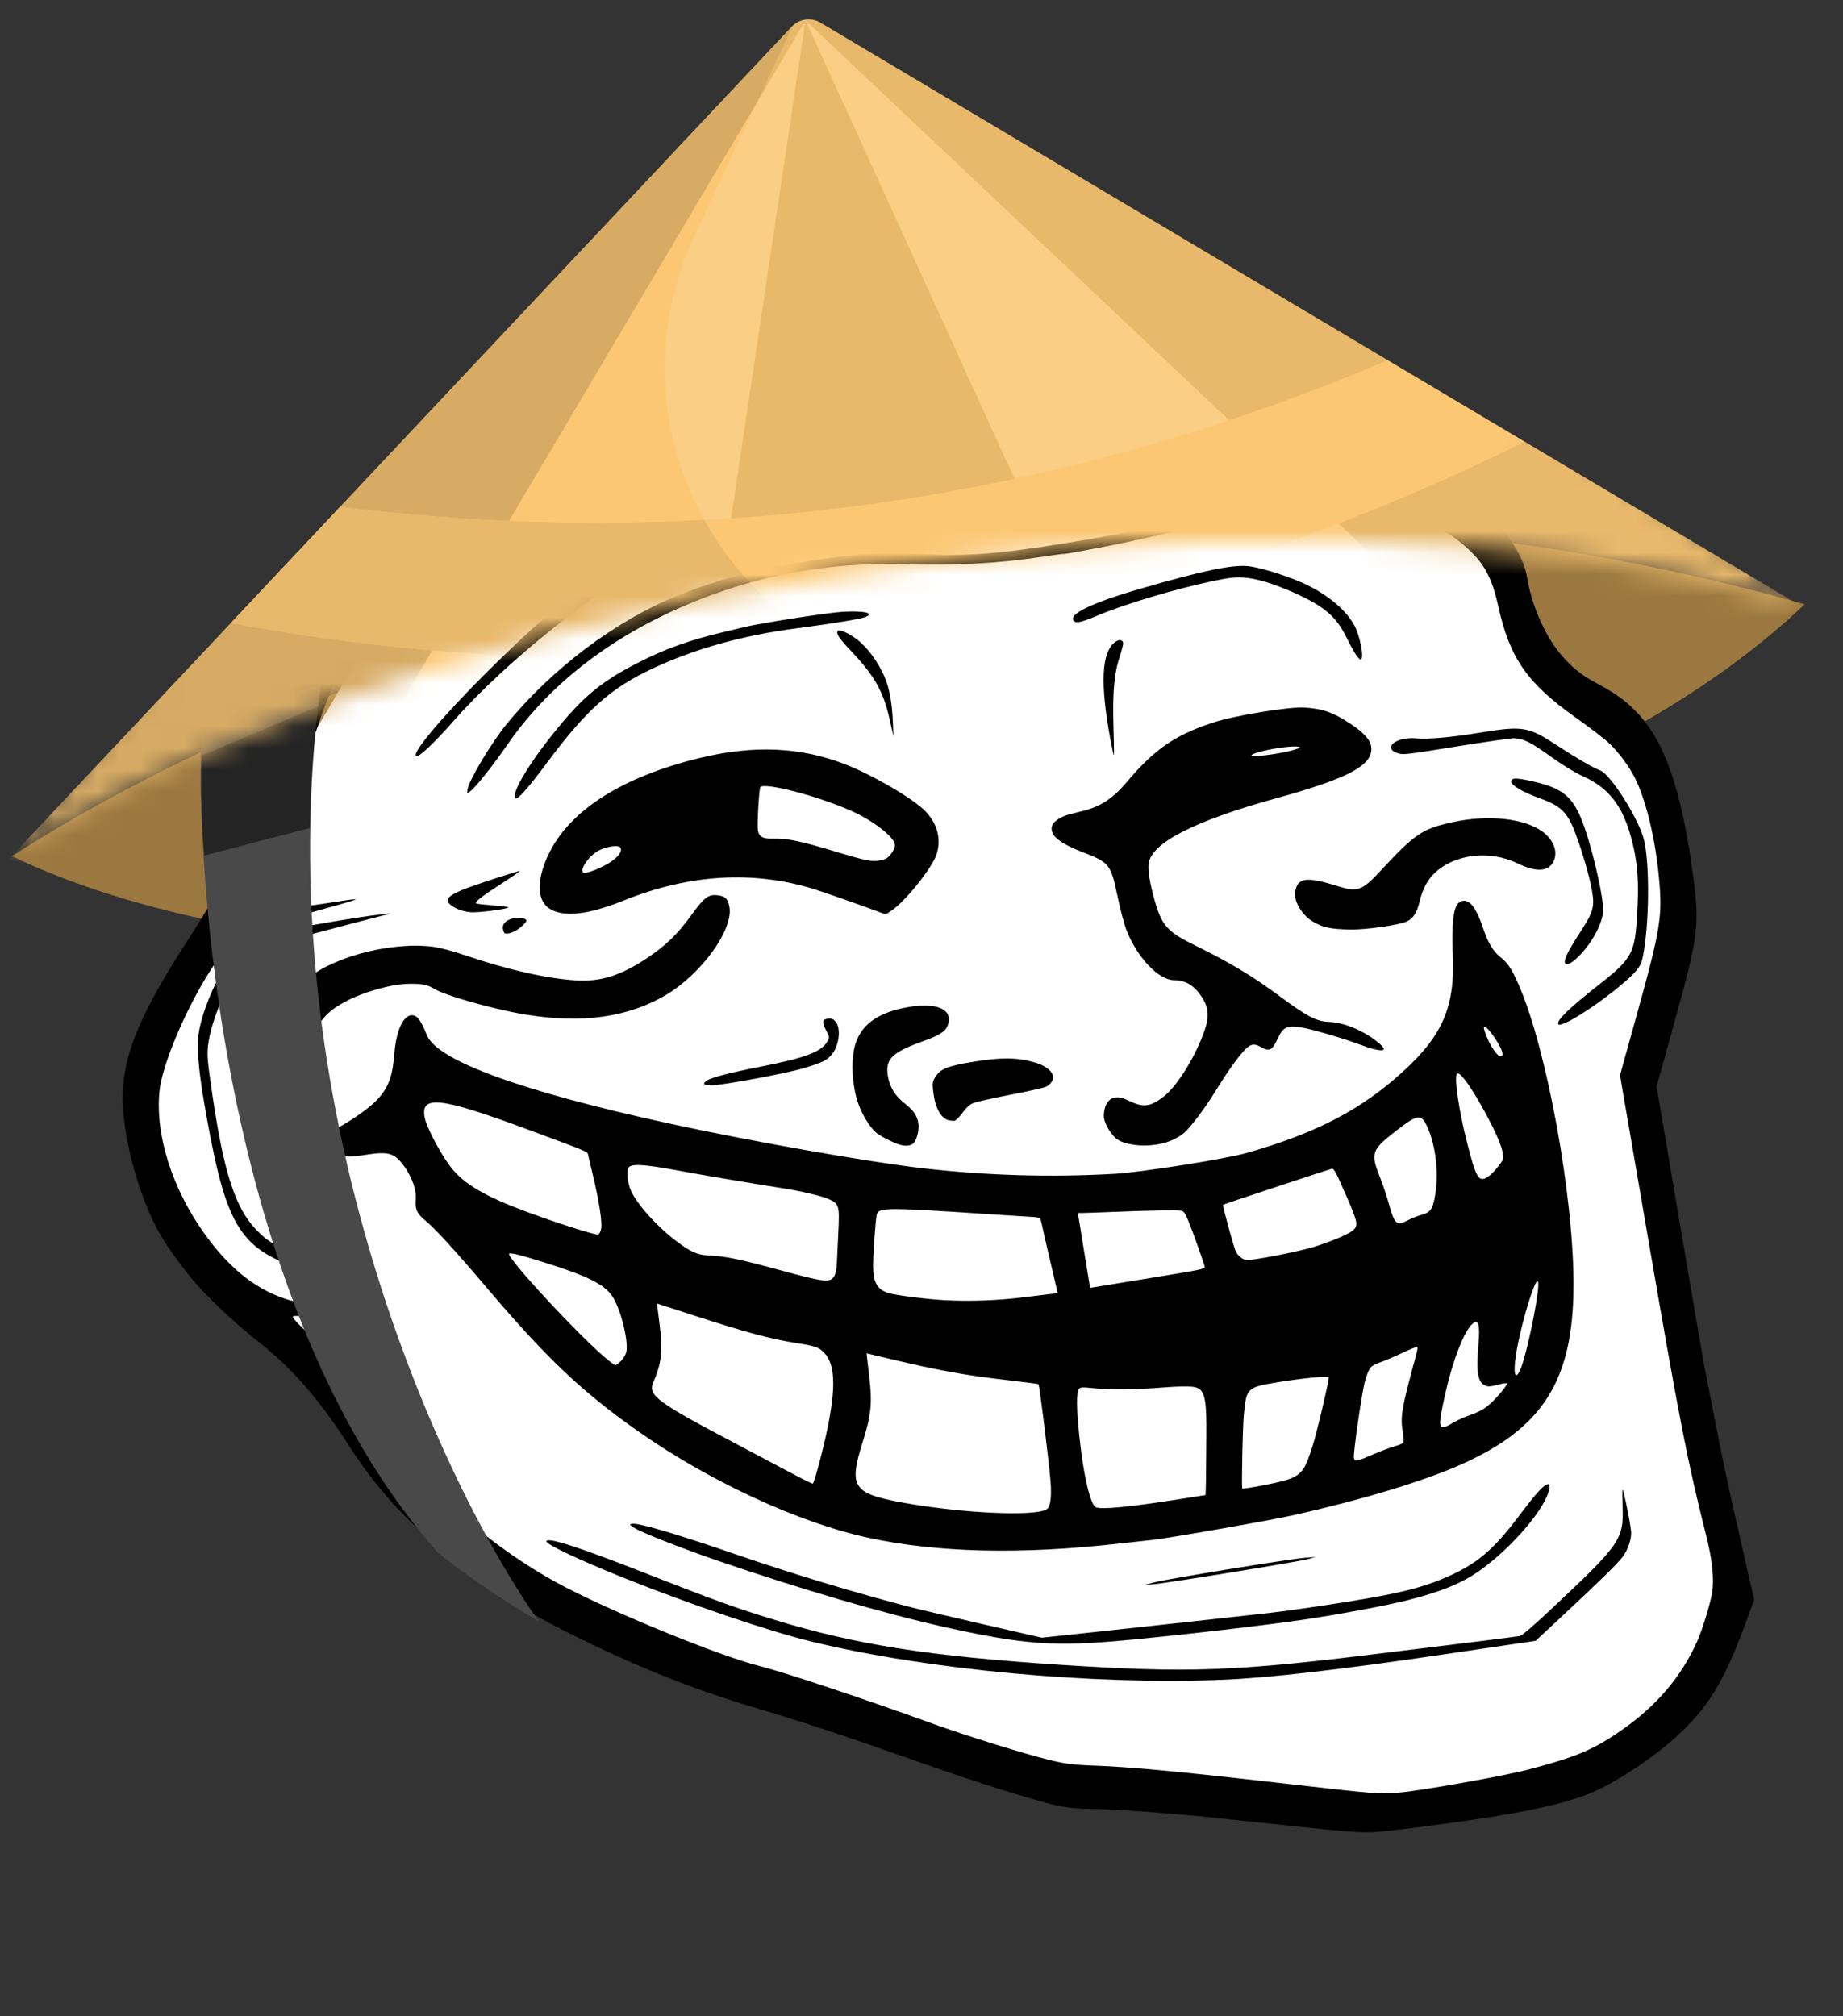 <svg width="85" height="93" viewBox="0 0 85 93" fill="none" xmlns="http://www.w3.org/2000/svg">
<rect x="0" y="0" width="85" height="93" fill="#333333" stroke="none"/>
<path d="M0.553 39.491C12.071 32.012 45.202 17.126 83.231 27.871C65.819 44.523 18.965 48.418 0.553 39.491Z" fill="#9B7840"/>
<g clip-path="url(#clip0_2306_17102)">
<path d="M11.694 40.443L13.518 35.458L17.651 28.407L35.767 20.747L47.074 20.747L59.475 20.747L68.837 24.395L72.241 31.082L75.523 34.486L77.226 38.863L77.226 43.726L75.523 50.656L80.022 73.027L80.022 75.337L75.523 80.686L68.837 82.996L59.475 83.847L46.587 81.659L30.296 76.796L20.205 70.473L14.49 63.3L10.478 59.653L7.682 55.154L6.588 50.048L7.682 45.914L11.694 40.443Z" fill="white"/>
<path d="M65.922 84.218C65.056 84.332 63.99 84.456 63.554 84.492C62.731 84.559 62.371 84.529 56.618 83.911C54.073 83.638 51.4 83.44 50.196 83.437C49.737 83.436 49.23 83.387 48.85 83.307C47.866 83.099 45.092 82.232 42.657 81.371C39.127 80.123 36.877 79.375 34.956 78.81C32.148 77.983 29.581 76.971 26.67 75.543C24.853 74.652 23.882 74.072 22.249 72.903C19.321 70.807 17.626 69.085 16.02 66.572C14.713 64.528 13.455 63.095 11.875 61.853C11.064 61.215 10.027 60.27 9.349 59.551C8.597 58.753 7.655 57.468 7.234 56.665C6.303 54.889 5.619 52.208 5.659 50.49C5.701 48.688 6.397 46.954 8.276 43.968C8.535 43.557 8.758 43.205 8.773 43.186C8.868 43.06 9.478 42.068 9.893 41.367C11.006 39.483 11.607 37.993 12.213 35.614C13.047 32.334 14.042 29.909 15.479 27.656C16.231 26.476 16.724 25.911 18.244 24.487L19.092 23.692L28.694 22.163C33.974 21.323 38.622 20.594 39.023 20.544C39.423 20.494 40.528 20.355 41.478 20.236C51.276 19.012 57.462 19.05 61.987 20.362C64.556 21.106 67.413 22.623 68.883 24.022C69.707 24.806 70.289 25.779 70.422 26.596C70.654 28.021 71.327 29.492 72.149 30.374C72.663 30.925 73.013 31.186 73.806 31.607C75.208 32.352 76.08 33.297 76.741 34.789C77.289 36.025 77.739 37.85 78.042 40.064C78.412 42.764 78.383 42.987 77.077 47.689L76.403 50.115L77.453 56.315C78.03 59.725 78.573 62.873 78.661 63.312C78.749 63.75 78.918 64.614 79.038 65.231C79.481 67.516 79.702 68.543 80.472 71.901L80.906 73.796L80.466 74.98C79.488 77.612 78.779 78.762 77.294 80.122C76.316 81.018 74.713 82.095 73.61 82.598C72.242 83.221 70.171 83.658 65.922 84.218ZM70.451 81.632C72.668 81.05 73.438 80.731 74.701 79.866C76.368 78.724 77.536 77.365 78.277 75.702C78.515 75.168 78.873 73.999 78.964 73.459C79.066 72.856 78.97 71.939 78.691 70.835C77.837 67.46 77.45 65.481 75.992 57.011L74.715 49.599L75.419 47.062C76.625 42.718 76.695 42.273 76.488 40.247C76.318 38.572 75.877 36.807 75.394 35.863C75.122 35.333 74.632 34.677 74.204 34.273C74 34.08 73.306 33.548 72.663 33.092C70.429 31.507 69.629 30.355 69.099 27.958C68.803 26.621 68.448 25.974 67.596 25.216C66.229 24.002 62.881 22.408 60.554 21.864C58.562 21.398 56.948 21.444 53.748 22.055C51.229 22.536 48.509 22.966 47.294 23.076C45.89 23.202 45.344 23.232 42.97 23.316C40.233 23.413 38.762 23.505 37.182 23.679C34.688 23.953 32.612 24.537 30.716 25.497C27.716 27.017 23.413 30.425 20.92 33.255C20.005 34.295 19.3 34.956 19.191 34.878C18.936 34.698 21.072 32.289 23.699 29.792C25.803 27.793 27.263 26.713 29.268 25.674C33.004 23.736 37.025 22.817 41.387 22.905C43.549 22.948 47.057 22.654 50.727 22.121C52.741 21.829 53.767 21.613 53.88 21.458C53.948 21.365 53.544 21.237 53.047 21.194C51.511 21.062 47.32 21.331 43.1 21.834C42.683 21.884 42.095 21.951 41.794 21.985C41.181 22.052 39.66 22.251 37.099 22.599C36.15 22.728 31.928 23.401 27.716 24.093L20.059 25.353L19.122 26.225C18.044 27.228 17.777 27.52 17.176 28.352C15.732 30.351 14.653 32.963 13.764 36.612C13.37 38.23 12.837 40.004 12.561 40.618C12.455 40.853 12.226 41.283 12.052 41.572C11.879 41.862 11.748 42.106 11.762 42.115C11.79 42.132 14.881 41.701 15.833 41.547C16.162 41.494 16.418 41.469 16.401 41.492C16.384 41.515 15.762 41.699 15.019 41.901C12.876 42.483 11.453 43.006 10.799 43.451C9.677 44.215 7.512 48.568 7.349 50.388C7.169 52.399 7.945 54.827 9.432 56.907C10.636 58.593 11.934 59.587 13.477 60.007C14.064 60.167 14.816 60.522 14.837 60.648C14.856 60.762 14.588 60.784 13.969 60.718C13.736 60.693 13.53 60.694 13.511 60.719C13.467 60.779 13.725 61.053 14.417 61.684C15.334 62.518 16.581 64.094 17.528 65.614C19.288 68.438 22.657 71.435 26.061 73.203C28.497 74.468 33.19 76.377 34.987 76.834C36.193 77.141 39.726 78.315 42.968 79.488C44.611 80.082 47.351 80.932 48.508 81.207C49.107 81.349 49.543 81.406 50.215 81.43C52.204 81.502 54.134 81.683 59.888 82.341C63.403 82.742 63.602 82.757 64.556 82.681C65.496 82.606 69.353 81.92 70.451 81.632ZM66.553 76.315C61.867 77.008 58.496 77.396 56.44 77.479C50.376 77.725 42.798 77.024 37.436 75.721C35.457 75.24 31.767 73.986 28.691 72.749C26.749 71.968 25.229 71.253 25.206 71.11C25.166 70.868 26.57 71.313 29.61 72.504C32.981 73.826 33.896 74.158 35.69 74.706C39.469 75.862 42.846 76.394 48.903 76.79C54.805 77.176 56.968 77.098 63.758 76.255C65.059 76.093 66.424 75.925 66.791 75.882C67.803 75.763 69.925 75.493 70.096 75.463C70.188 75.446 70.711 75 71.454 74.304C74.765 71.2 74.891 71.018 74.833 69.449C74.819 69.062 74.818 68.732 74.831 68.714C74.874 68.655 75.231 70.436 75.23 70.707C75.229 71.055 75.065 71.514 74.832 71.819C74.594 72.13 73.736 72.971 72.112 74.484L70.823 75.685L70.198 75.777C69.855 75.827 68.214 76.07 66.553 76.315ZM60.103 74.71C58.298 74.976 54.387 75.429 51.905 75.658C48.629 75.962 47.191 75.857 43.576 75.051C40.746 74.42 36.89 73.292 33.044 71.969C31.441 71.418 29.619 70.701 29.289 70.494C29.011 70.317 29.008 70.313 29.163 70.286C29.444 70.235 31.272 70.776 33.998 71.717C36.609 72.617 39.737 73.557 42.234 74.191C42.569 74.276 44.014 74.614 45.446 74.943L48.049 75.541L48.779 75.463C49.18 75.419 49.987 75.332 50.573 75.27C52.781 75.033 57.221 74.548 58.537 74.399C59.289 74.314 60.88 74.087 62.074 73.894C64.46 73.508 65.488 73.261 66.547 72.819C68.076 72.18 68.85 71.536 70.11 69.855C70.831 68.892 71.194 68.492 71.373 68.463C71.464 68.448 71.477 68.474 71.457 68.638C71.354 69.48 69.789 71.34 68.269 72.428C67.45 73.015 66.505 73.406 64.945 73.804C63.98 74.051 61.773 74.464 60.103 74.71ZM53.216 73.073L52.788 73.108L53.233 72.988C53.807 72.834 59.524 71.901 60.182 71.855L60.684 71.819L60.299 71.921C59.827 72.046 53.811 73.025 53.216 73.073ZM53.161 71.029C52.977 71.047 52.257 71.126 51.562 71.204C47.072 71.71 43.245 71.62 40.06 70.934C36.813 70.234 32.629 68.288 29.31 65.934C26.781 64.141 25.168 62.603 22.426 59.372C20.972 57.659 20.084 56.687 19.616 56.298C19.23 55.978 19.134 55.767 19.175 55.33C19.215 54.898 19.009 54.308 18.637 53.789C18.205 53.187 17.91 53.099 16.883 53.264C15.715 53.452 14.928 53.297 14.818 52.858C14.772 52.676 14.789 52.62 14.94 52.468C15.036 52.37 15.37 52.145 15.681 51.968C16.437 51.538 17.13 51.028 17.45 50.667C17.934 50.121 18.108 49.628 18.193 48.557C18.292 47.314 18.75 46.577 19.217 46.908C19.338 46.993 19.51 47.301 19.689 47.749C20.156 48.921 24.074 50.347 30.917 51.834C34.675 52.651 40.132 53.612 42.587 53.89C45.557 54.227 48.437 54.31 51.369 54.146C52.625 54.076 56.523 53.461 57.522 53.175C60.716 52.261 62.785 51.182 64.707 49.427C66.561 47.736 67.12 46.404 67.001 43.968C66.985 43.635 66.984 43.078 66.999 42.73C67.036 41.88 67.206 41.524 67.562 41.553C67.861 41.577 68.136 42.002 68.429 42.892C68.62 43.472 68.89 43.912 69.206 44.156C69.541 44.414 69.731 44.704 70.058 45.46C71.359 48.463 72.594 55.292 72.571 59.348C72.547 63.677 71.156 65.876 67.383 67.552C65.649 68.323 62.913 69.152 59.718 69.876C58.691 70.109 53.816 70.966 53.161 71.029ZM55.612 68.639C55.619 68.462 55.624 68.153 55.623 67.951C55.623 67.75 55.629 67.015 55.637 66.317C55.657 64.549 55.572 64.13 55.165 64C54.953 63.932 54.409 63.937 53.38 64.018C52.325 64.1 51.121 64.107 50.422 64.033C49.913 63.979 49.825 63.984 49.762 64.07C49.639 64.239 49.646 64.971 49.784 66.282C49.968 68.042 50.283 69.391 50.538 69.522C50.763 69.636 52.047 69.518 54.141 69.19L55.6 68.961L55.612 68.639ZM59.641 68.148C60.067 67.94 60.221 67.695 60.523 66.743C60.733 66.084 61.304 63.667 61.282 63.532C61.27 63.455 60.034 63.574 58.907 63.761C57.513 63.992 57.481 64.023 57.364 65.273C57.313 65.809 57.258 68.45 57.292 68.661C57.295 68.681 57.75 68.611 58.303 68.504C59.023 68.365 59.402 68.264 59.641 68.148ZM63.439 67.04C63.728 66.915 64.129 66.767 64.33 66.711C64.531 66.655 64.709 66.576 64.726 66.536C64.743 66.496 64.725 66.249 64.686 65.987C64.584 65.307 64.652 64.925 65.325 62.449C65.366 62.297 65.388 62.153 65.373 62.129C65.359 62.105 65.051 62.226 64.69 62.398C64.329 62.57 63.861 62.769 63.652 62.842C63.205 62.995 63.141 63.075 62.954 63.709C62.822 64.154 62.407 67.014 62.442 67.231C62.476 67.44 62.54 67.428 63.439 67.04ZM48.285 69.606C48.446 69.485 48.503 69.075 48.455 68.377C48.402 67.608 47.942 63.878 47.896 63.846C47.878 63.834 47.327 63.762 46.67 63.686C44.456 63.432 43.321 63.226 40.746 62.609C40.322 62.508 39.968 62.426 39.968 62.426C39.968 62.426 40.014 62.866 40.079 63.403C40.239 64.707 40.189 65.236 39.785 66.521C39.135 68.589 39.334 68.89 41.619 69.307C44.361 69.807 47.814 69.962 48.285 69.606ZM67.054 65.606C67.246 65.493 67.593 65.339 67.825 65.264C68.081 65.181 68.374 65.032 68.567 64.887C68.889 64.645 69.515 63.928 69.498 63.822C69.492 63.786 69.332 63.805 69.075 63.873C68.743 63.961 68.627 63.968 68.496 63.911C68.155 63.762 68.074 63.268 68.186 62.03C68.27 61.098 68.186 60.813 67.902 61.07C67.523 61.411 67.001 62.752 66.67 64.231C66.281 65.968 66.303 66.046 67.054 65.606ZM70.15 63.094C70.422 62.405 70.937 59.936 70.947 59.276C70.962 58.321 70.019 61.425 69.875 62.804C69.802 63.507 69.933 63.645 70.15 63.094ZM37.876 67.129C38.541 64.492 38.602 63.129 38.084 62.484C37.824 62.161 37.653 62.093 36.728 61.949C35.528 61.761 34.431 61.465 31.972 60.668L30.299 60.125L30.416 61.054C30.575 62.313 30.515 62.872 30.125 63.773C29.873 64.355 30.291 64.667 33.833 66.537C34.727 67.008 35.9 67.631 36.441 67.919C36.981 68.208 37.452 68.441 37.486 68.437C37.52 68.432 37.695 67.844 37.876 67.129ZM28.62 62.796C28.721 62.703 28.835 62.527 28.874 62.404C29.02 61.948 28.63 60.356 28.232 59.78C27.86 59.242 27.109 58.866 25.207 58.263C24.045 57.896 23.529 57.765 23.482 57.828C23.35 58.009 26.844 61.767 28.046 62.738C28.21 62.871 28.365 62.976 28.391 62.972C28.416 62.968 28.519 62.888 28.62 62.796ZM48.642 59.046C48.566 58.715 48.419 58.087 48.316 57.651C48.213 57.215 48.101 56.72 48.067 56.55C48.032 56.38 47.985 56.22 47.961 56.194C47.938 56.168 47.778 56.14 47.606 56.131C47.435 56.123 46.689 56.075 45.95 56.026C40.916 55.691 40.551 55.69 40.44 56.007C40.385 56.165 40.265 57.85 40.268 58.421C40.272 59.157 40.456 59.48 40.965 59.639C41.305 59.746 42.703 59.925 43.561 59.972C44.718 60.035 45.988 59.989 47.19 59.842C47.808 59.767 48.418 59.692 48.547 59.676L48.781 59.648L48.642 59.046ZM55.562 58.436C55.537 58.286 55.006 56.791 54.802 56.298C54.672 55.982 54.596 55.871 54.495 55.847C54.331 55.808 53.11 55.828 51.435 55.896C50.742 55.924 50.071 55.948 49.944 55.949L49.712 55.95L49.993 57.677L50.275 59.405L52.927 58.972C55.413 58.567 55.578 58.534 55.562 58.436ZM60.609 57.511C61.417 57.257 62.183 56.934 62.39 56.759C62.659 56.532 62.63 56.387 62.054 55.073C61.587 54.008 61.519 53.885 61.414 53.911C61.242 53.955 56.425 55.55 56.408 55.57C56.375 55.606 56.923 57.609 57.004 57.747C57.111 57.931 57.288 58.075 57.459 58.119C57.651 58.169 59.896 57.735 60.609 57.511ZM65.127 56.191C65.222 56.147 65.439 56.07 65.61 56.02C65.951 55.92 66.053 55.788 66.154 55.319C66.387 54.241 66.232 52.793 65.789 51.893C65.534 51.377 65.359 51.41 64.406 52.146C63.26 53.033 63.204 53.183 63.627 54.254C63.78 54.641 63.977 55.229 64.065 55.56C64.283 56.38 64.421 56.535 64.778 56.358C64.875 56.31 65.032 56.235 65.127 56.191ZM68.688 54.233C68.783 54.163 68.972 53.964 69.108 53.79C69.335 53.5 69.352 53.451 69.311 53.2C69.25 52.826 68.959 52.16 68.465 51.258C67.824 50.087 67.303 49.378 67.194 49.528C67.062 49.709 67.281 51.207 67.657 52.687C68.095 54.412 68.21 54.584 68.688 54.233ZM38.482 58.854C38.535 58.76 38.585 58.525 38.593 58.333C38.6 58.141 38.631 57.486 38.662 56.878C38.726 55.583 38.706 55.518 38.181 55.294C37.847 55.153 36.938 54.94 36.098 54.808C34.493 54.556 32.441 54.208 31.198 53.978C29.615 53.686 29.049 53.664 28.969 53.894C28.891 54.116 28.951 54.585 29.1 54.918C29.386 55.558 30.274 56.549 31.182 57.24C31.845 57.745 32.163 57.886 32.686 57.91C33.478 57.946 34.112 58.078 36.101 58.62C38.038 59.149 38.302 59.175 38.482 58.854ZM27.721 56.701C27.789 56.424 27.633 55.403 27.332 54.153C27.223 53.701 27.126 53.286 27.117 53.231C27.099 53.124 26.993 53.081 24.3 52.084C20.302 50.603 19.385 50.499 19.586 51.547C19.668 51.973 20.231 53.062 20.717 53.737C21.275 54.511 22.173 55.08 23.874 55.737C25.279 56.281 27.403 56.971 27.586 56.945C27.629 56.938 27.69 56.829 27.721 56.701ZM69.213 48.347C69.059 47.999 68.605 47.381 68.49 47.364C68.42 47.353 68.417 47.399 68.478 47.582C68.707 48.265 69.144 48.873 69.277 48.692C69.317 48.638 69.299 48.541 69.213 48.347ZM15.182 58.905C14.996 58.872 14.466 58.723 14.005 58.575C11.12 57.645 10.468 56.638 9.565 51.714C9.186 49.653 9.065 48.505 9.149 47.767C9.247 46.897 9.832 45.404 10.382 44.62C10.883 43.905 11.589 43.4 12.585 43.044C12.975 42.905 16.585 42.278 17.549 42.182L18.037 42.134L17.175 42.355C16.701 42.476 16.207 42.605 16.077 42.64C15.947 42.676 15.279 42.853 14.594 43.033C11.435 43.864 11.103 44.088 10.303 45.925C9.901 46.846 9.652 47.664 9.59 48.266C9.544 48.708 9.568 48.964 9.813 50.616C10.321 54.06 10.849 55.688 11.778 56.681C12.314 57.253 12.733 57.501 13.967 57.976C15.323 58.498 15.759 58.72 15.789 58.904C15.798 58.961 15.499 58.961 15.182 58.905ZM52.752 52.838C52.259 52.837 51.749 52.717 51.512 52.544C51.26 52.361 50.967 51.884 50.916 51.575C50.897 51.456 50.917 51.238 50.962 51.092C51.106 50.618 51.484 50.491 51.996 50.743C52.707 51.094 53.017 51.069 53.628 50.614C54.283 50.126 55.164 48.703 55.577 47.467C55.776 46.868 55.734 46.452 55.426 45.986C55.075 45.453 54.682 45.215 54.149 45.212C53.431 45.208 52.437 44.157 51.944 42.881C51.847 42.631 51.667 41.945 51.543 41.355C51.225 39.843 51.182 39.789 49.861 39.28C49.142 39.002 48.665 38.697 48.555 38.444C48.447 38.197 48.503 38.001 48.725 37.841C48.981 37.657 49.147 37.595 49.789 37.446C50.741 37.225 51.292 36.874 51.996 36.04C53.259 34.544 54.217 33.89 55.984 33.318C56.97 32.998 59.47 32.591 60.164 32.636C61.022 32.692 61.499 32.863 62.307 33.401C62.869 33.775 63.176 34.103 63.231 34.392C63.399 35.259 62.295 35.874 58.875 36.817C55.068 37.867 53.079 38.89 52.972 39.853C52.939 40.16 53.025 40.701 53.224 41.428C53.571 42.694 53.81 42.968 55.137 43.618C56.693 44.38 57.783 45.034 58.993 45.932C60.251 46.867 60.713 47.112 61.253 47.132C61.766 47.15 62.348 47.331 62.92 47.65C63.356 47.893 63.802 48.252 63.822 48.376C63.843 48.506 63.418 48.443 62.869 48.235C62.049 47.923 60.526 47.473 60.029 47.395C59.333 47.285 59.174 47.367 58.895 47.974C58.681 48.439 58.536 48.507 58.181 48.309C57.765 48.077 57.62 48.14 57.119 48.767C56.834 49.125 56.439 49.709 56.019 50.393C55.578 51.111 54.878 52.036 54.61 52.256C54.14 52.64 53.503 52.839 52.752 52.838ZM59.5 34.636C59.75 34.573 59.952 34.502 59.948 34.477C59.936 34.404 59.457 34.422 58.871 34.517C58.243 34.62 57.706 34.773 57.718 34.846C57.733 34.932 58.834 34.802 59.5 34.636ZM41.417 52.774C41.039 52.636 40.547 52.372 40.374 52.216C40.101 51.969 39.754 51.392 39.584 50.905C39.283 50.038 39.23 48.833 39.463 48.122C39.736 47.286 40.44 46.76 41.626 46.504C43.161 46.172 44.048 46.541 43.683 47.359C43.583 47.584 43.282 47.77 42.661 47.993C41.13 48.542 40.819 48.84 40.949 49.637C41.03 50.135 41.286 50.553 41.714 50.886C42.124 51.205 42.297 51.455 42.353 51.807C42.396 52.079 42.306 52.501 42.163 52.696C42.042 52.862 41.742 52.893 41.417 52.774ZM14.348 56.733C14.123 56.642 13.73 56.312 13.477 56.004C12.908 55.309 12.255 53.539 12.008 52.026C11.701 50.14 11.939 48.453 12.717 46.993C12.981 46.497 13.579 45.698 13.966 45.324C15.121 44.204 17.9 43.43 19.924 43.664C20.265 43.704 20.846 43.858 21.54 44.093C23.446 44.738 25.237 45.14 26.571 45.222C27.715 45.294 28.654 44.993 29.891 44.161C30.709 43.611 31.27 43.064 31.868 42.236C32.474 41.398 32.661 41.252 33.078 41.293C33.448 41.329 33.585 41.467 33.645 41.866C33.803 42.913 32.343 44.922 30.724 45.887C28.976 46.928 26.832 47.228 24.223 46.795C22.758 46.552 20.542 45.927 20.031 45.612C19.725 45.424 19.463 45.37 18.886 45.379C18.058 45.39 16.814 45.735 15.945 46.192C15.181 46.595 14.83 46.955 14.396 47.778C14.034 48.467 13.799 49.075 13.661 49.681C13.322 51.163 13.37 51.733 13.949 53.102C14.677 54.824 14.839 55.269 14.937 55.816C15.021 56.283 15.021 56.386 14.936 56.548C14.814 56.78 14.617 56.842 14.348 56.733ZM71.863 47.209C71.833 47.023 72.429 46.454 73.683 45.469C75.295 44.204 75.409 43.992 75.513 42.061C75.582 40.771 75.538 39.99 75.35 39.131C74.954 37.32 74.307 36.397 73.025 35.814C72.623 35.632 72.081 35.3 71.493 34.878C70.6 34.237 70.282 34.077 69.842 34.051C69.722 34.044 68.524 34.215 67.181 34.431C64.865 34.805 64.726 34.821 64.479 34.746C63.734 34.519 64.378 33.974 65.295 34.056C65.871 34.107 66.891 34.017 68.257 33.794C70.235 33.472 70.484 33.513 71.8 34.375C72.71 34.972 73.448 35.4 73.808 35.541C74.265 35.72 75.474 37.599 75.786 38.613C76.069 39.533 76.087 42.191 75.821 43.84C75.743 44.326 75.687 44.485 75.514 44.712C75.025 45.358 72.856 46.949 72.092 47.223C71.92 47.285 71.875 47.282 71.863 47.209ZM43.851 51.689C43.47 51.661 43.178 51.236 43.072 50.553C42.984 49.985 42.993 49.892 43.165 49.637C43.398 49.289 43.744 49.159 44.955 48.965C46.191 48.768 46.87 48.773 47.661 48.988C48.557 49.23 48.844 49.759 48.272 50.114C48.189 50.166 47.471 50.33 46.596 50.497C45.691 50.67 44.974 50.835 44.839 50.901C44.714 50.962 44.533 51.128 44.435 51.271C44.282 51.496 44.06 51.714 43.997 51.702C43.986 51.7 43.92 51.694 43.851 51.689ZM72.19 44.439C72.099 44.336 72.3 43.891 72.74 43.218C73.504 42.05 73.561 41.864 73.414 41.032C73.304 40.413 72.96 39.233 72.652 38.421C72.283 37.448 71.984 37.163 70.944 36.795C70.243 36.547 69.657 36.195 69.69 36.042C69.702 35.983 69.763 35.927 69.826 35.917C70.004 35.888 70.643 36.009 71.214 36.18C72.12 36.452 72.54 36.838 72.918 37.745C73.373 38.836 73.976 41.384 73.935 42.044C73.91 42.452 73.661 43.023 73.272 43.566C72.83 44.182 72.324 44.591 72.19 44.439ZM32.796 50.06C32.459 50.044 32.41 50.013 32.532 49.892C32.695 49.729 33.479 49.516 35.093 49.199C37.192 48.785 37.918 48.505 38.171 48.012C38.262 47.835 38.261 47.826 38.101 47.529C37.907 47.169 37.92 47.03 38.15 46.994C38.352 46.962 38.435 46.995 38.555 47.151C38.792 47.462 38.698 48.224 38.372 48.625C38.138 48.913 37.972 48.995 37.054 49.274C36.257 49.517 33.21 50.079 32.796 50.06ZM62.278 42.877C61.366 42.861 61.006 42.784 60.542 42.505C60.046 42.206 59.663 41.565 59.731 41.147C59.839 40.484 60.238 40.422 61.626 40.855C62.624 41.167 62.797 41.108 63.69 40.148C65.274 38.443 65.599 38.226 67.02 37.919C68.637 37.569 70.297 37.746 71.138 38.357C71.704 38.768 71.893 39.39 71.588 39.838C71.334 40.211 70.777 40.208 70.002 39.829C68.718 39.202 67.102 39.386 66.173 40.266C65.832 40.589 65.615 40.996 65.474 41.581C65.348 42.104 65.175 42.371 64.875 42.508C64.514 42.673 62.991 42.889 62.278 42.877ZM40.55 42.069C39.684 41.745 37.976 41.144 37.531 41.007C34.724 40.144 31.792 40.322 28.766 41.537C27.177 42.175 26.093 42.311 25.416 41.957C24.772 41.619 24.717 40.669 25.271 39.466C26.223 37.403 28.674 35.831 32.306 34.955C34.774 34.36 36.908 34.454 38.966 35.248C40.247 35.743 42.156 36.861 42.691 37.431C43.236 38.01 43.413 38.693 43.2 39.392C43.017 39.989 41.842 41.48 41.177 41.96C40.852 42.195 40.875 42.191 40.55 42.069ZM41.115 39.359C41.241 39.187 41.287 39.058 41.267 38.936C41.21 38.586 40.262 37.853 39.313 37.426C37.758 36.725 35.246 36.067 35.066 36.312C35.006 36.395 34.914 38.048 34.955 38.301C35.003 38.594 35.189 38.699 35.637 38.684C36.303 38.662 36.9 38.787 38.653 39.317C39.976 39.716 40.255 39.766 40.645 39.674C40.883 39.618 40.967 39.562 41.115 39.359ZM27.826 39.954C28.435 39.652 28.785 39.245 28.583 39.072C28.465 38.971 27.946 39.056 27.612 39.233C27.178 39.461 26.742 40.071 26.892 40.24C26.954 40.311 27.351 40.189 27.826 39.954ZM23.269 43.038C23.244 43.02 23.21 42.928 23.195 42.836C23.153 42.579 23.426 42.365 23.823 42.343C23.989 42.334 24.17 42.357 24.224 42.396C24.308 42.455 24.297 42.491 24.145 42.65C23.863 42.943 23.416 43.142 23.269 43.038ZM21.715 42.077C21.333 42.039 21.043 41.937 20.799 41.752C20.468 41.502 20.673 41.287 21.558 40.956C22.202 40.716 23.945 40.154 23.976 40.177C23.991 40.187 23.593 40.46 23.092 40.783C22.197 41.361 21.877 41.614 21.963 41.675C21.988 41.692 22.319 41.73 22.7 41.759C23.08 41.788 23.415 41.828 23.443 41.847C23.538 41.915 22.064 42.111 21.715 42.077ZM51.21 34.097C50.731 31.516 50.802 30.074 51.432 29.612C51.61 29.482 51.774 29.501 51.799 29.655C51.809 29.716 51.733 30.02 51.629 30.331C51.383 31.068 51.306 31.974 51.355 33.562C51.376 34.245 51.384 34.816 51.372 34.832C51.361 34.847 51.288 34.517 51.21 34.097ZM23.748 36.73C23.687 36.355 24.678 34.812 25.934 33.326C27.034 32.026 27.842 31.385 29.388 30.588C30.666 29.929 31.798 29.524 33.432 29.139C33.694 29.077 34.103 28.98 34.34 28.922C35.094 28.739 38.214 28.254 38.862 28.219C39.853 28.166 40.339 28.273 39.931 28.454C39.72 28.548 38.435 28.76 36.718 28.985C34.246 29.309 32.045 29.925 30.09 30.84C28.144 31.752 27.033 32.748 25.178 35.251C24.467 36.209 23.95 36.809 23.816 36.831C23.788 36.836 23.758 36.79 23.748 36.73ZM41.03 33.179C40.744 31.904 40.333 31.172 39.278 30.055C38.716 29.46 38.569 29.249 38.624 29.118C38.675 28.997 39.124 29.187 39.535 29.503C40.005 29.864 40.493 30.525 40.785 31.197C41.022 31.744 41.143 32.401 41.182 33.361L41.206 33.966L41.03 33.179ZM62.536 30.2C62.449 30.072 62.252 29.712 62.099 29.4C61.625 28.435 61.075 27.965 59.698 27.348C58.735 26.916 57.922 26.672 57.342 26.64C56.938 26.618 56.691 26.646 55.979 26.794C54.295 27.143 51.901 27.854 50.676 28.369C49.884 28.701 49.662 28.757 49.541 28.653C49.199 28.359 50.329 27.809 52.66 27.137C55.469 26.326 56.789 26.048 57.536 26.111C58.035 26.153 59.229 26.515 60.028 26.866C61.137 27.353 62.028 28.071 62.445 28.813C62.727 29.313 62.934 30.394 62.754 30.424C62.721 30.429 62.623 30.328 62.536 30.2ZM21.561 36.427C21.593 36.053 22.642 34.29 23.348 33.422C25.43 30.866 28.388 28.631 31.195 27.495C32.914 26.799 34.481 26.37 36.753 25.974C39.17 25.552 40.25 25.472 42.348 25.56C44.671 25.658 46.087 25.551 49.194 25.043C51.822 24.614 52.611 24.44 55.257 23.708C58.007 22.948 59.605 22.734 60.403 23.021C60.733 23.14 60.994 23.411 61.038 23.679C61.07 23.88 61.066 23.885 60.869 23.879C60.758 23.875 60.466 23.783 60.22 23.674C59.975 23.565 59.593 23.446 59.373 23.41C59.003 23.35 58.891 23.361 57.923 23.551C57.346 23.665 56.555 23.852 56.165 23.966C54.722 24.392 52.733 24.868 50.958 25.212C49.955 25.407 49.114 25.558 49.089 25.548C49.065 25.538 48.586 25.601 48.024 25.686C46.115 25.978 44.026 26.096 41.991 26.028C38.722 25.917 35.709 26.382 32.816 27.443C28.73 28.942 25.498 31.313 23.4 34.349C22.742 35.302 21.944 36.307 21.705 36.485L21.546 36.603L21.561 36.427Z" fill="black"/>
<path d="M20.22 71.638C10.838 61.153 9.019 42.108 9.281 33.895C9.873 33.534 11.804 32.555 14.8 31.53C12.198 51.081 20.417 68.517 24.851 74.791C23.997 74.298 21.875 72.978 20.22 71.638Z" fill="#494949"/>
<path d="M14.715 32.562L9.305 34.846C9.205 36.672 9.346 38.684 9.429 39.462C10.471 39.189 12.903 38.553 14.293 38.196C14.333 35.238 14.591 33.208 14.715 32.562Z" fill="black" fill-opacity="0.5"/>
</g>
<mask id="mask0_2306_17102" style="mask-type:alpha" maskUnits="userSpaceOnUse" x="0" y="-7" width="84" height="47">
<path d="M0.422 39.614L36.117 -6.084L83.442 28.165C78.379 26.238 62.735 23.158 40.663 26.261C18.592 29.363 4.64 36.456 0.422 39.614Z" fill="black"/>
</mask>
<g mask="url(#mask0_2306_17102)">
<path d="M70.324 20.375L70.323 20.375L70.324 20.376L70.323 20.376L70.323 20.375L66.902 20.097C66.902 20.097 44.415 29.847 32.407 28.643C20.4 27.439 13.336 25.883 13.336 25.883L10.638 28.752L0.411 39.626C29.874 48.374 57.448 44.498 83.134 27.998L70.324 20.375Z" fill="#E8B86B"/>
<path d="M64.004 16.615L64.014 16.621L64.014 16.621L37.826 1.037C37.622 0.916 37.382 0.868 37.147 0.901C36.911 0.934 36.694 1.046 36.531 1.219L15.687 23.383L16.302 24.644L37.279 25.846L65.343 18.529L64.004 16.615Z" fill="#E8B86B"/>
<path d="M37.153 0.942L72.322 34.141L72.322 34.142C53.372 43.536 33.436 46.331 12.512 42.527L37.153 0.942Z" fill="#FBCE85"/>
<path d="M34.899 4.746L12.512 42.527C33.436 46.331 53.372 43.536 72.322 34.142L72.322 34.141L66.806 28.934L46.933 31.367C35.629 32.752 27.219 21.156 32.046 10.841L34.899 4.746Z" fill="#FBC773"/>
<path d="M55.044 40.204L55.246 40.746C47.238 42.997 39.062 44.139 30.72 44.171L30.778 43.615L37.152 0.942L55.044 40.204Z" fill="#E8B86B"/>
<path d="M33.478 25.541L30.778 43.616L30.72 44.171C39.062 44.139 47.238 42.997 55.246 40.746L55.044 40.205L50.801 30.894L46.933 31.368C41.305 32.057 36.395 29.528 33.478 25.541ZM36.531 1.219L0.411 39.626C4.481 40.834 8.515 41.801 12.512 42.527L34.889 4.762L34.902 4.739L34.902 4.739L36.545 1.228L36.576 1.175L36.531 1.219Z" fill="#D7AB64"/>
<path d="M64.004 16.615L70.324 20.375C51.413 29.734 31.52 32.526 10.645 28.745L15.685 23.383L15.687 23.383C32.437 25.434 48.543 23.177 64.004 16.615Z" fill="#FBC773"/>
<path d="M32.481 23.983C26.957 24.276 21.359 24.078 15.687 23.383L12.633 26.631L10.645 28.746C20.109 30.459 29.372 30.823 38.433 29.835C35.908 28.501 33.846 26.443 32.481 23.983Z" fill="#E8B86B"/>
</g>
<defs>
<clipPath id="clip0_2306_17102">
<rect width="73.267" height="67.326" fill="white" transform="translate(1.616 26.541) rotate(-9.258)"/>
</clipPath>
</defs>
</svg>
